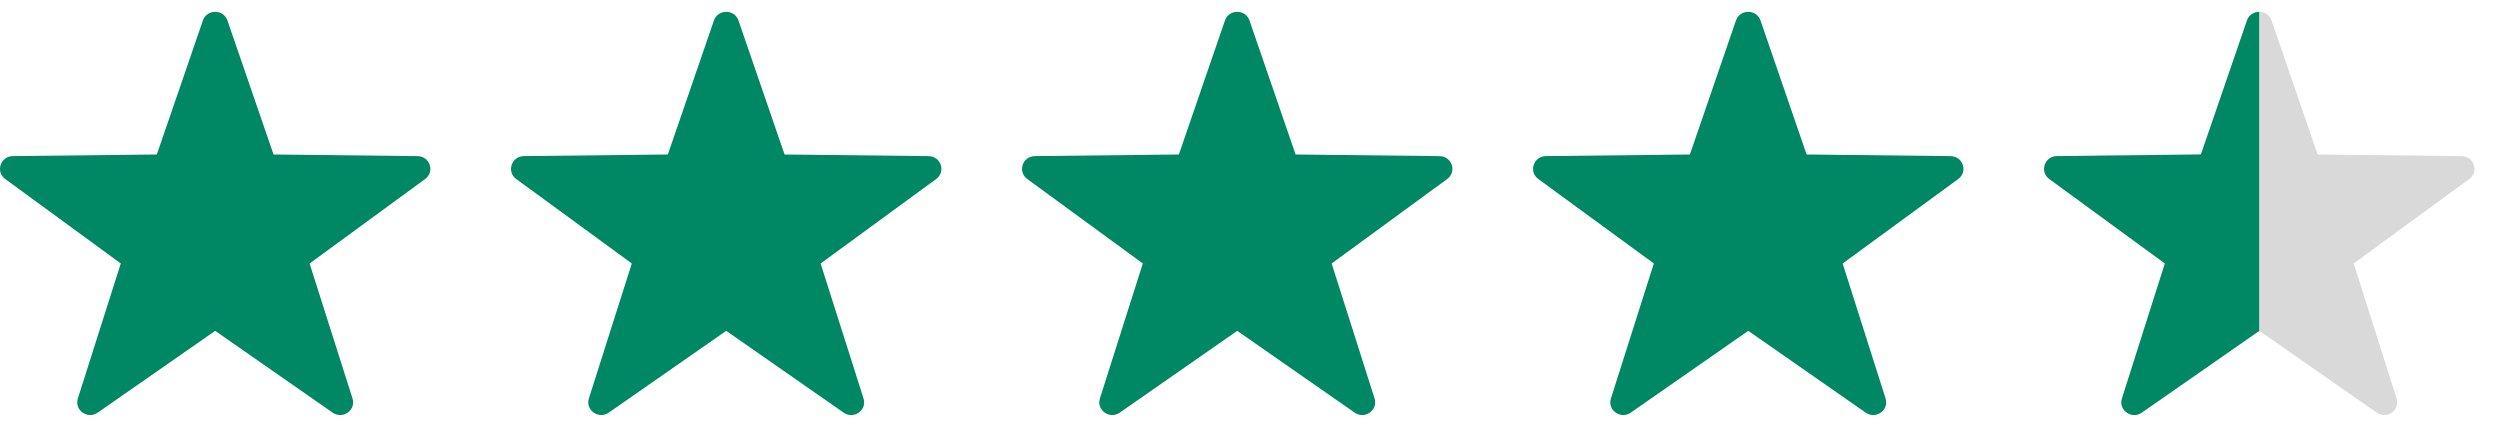 <svg xmlns="http://www.w3.org/2000/svg" width="93" height="16" viewBox="0 0 93 16" fill="none">
<path fill-rule="evenodd" clip-rule="evenodd" d="M8.461 0.762L10.176 5.747L15.533 5.808C15.994 5.813 16.185 6.39 15.815 6.66L11.517 9.802L13.114 14.824C13.251 15.256 12.752 15.613 12.375 15.351L8.005 12.307L3.635 15.35C3.259 15.612 2.759 15.255 2.896 14.824L4.493 9.801L0.195 6.66C-0.175 6.39 0.016 5.813 0.477 5.807L5.834 5.747L7.548 0.761C7.696 0.333 8.314 0.333 8.461 0.762Z" fill="#008763"/>
<path fill-rule="evenodd" clip-rule="evenodd" d="M27.471 0.762L29.186 5.747L34.543 5.808C35.004 5.813 35.195 6.39 34.825 6.66L30.527 9.802L32.124 14.824C32.261 15.256 31.762 15.613 31.385 15.351L27.015 12.307L22.645 15.35C22.269 15.612 21.769 15.255 21.906 14.824L23.503 9.801L19.205 6.66C18.835 6.39 19.026 5.813 19.487 5.807L24.844 5.747L26.558 0.761C26.706 0.333 27.324 0.333 27.471 0.762Z" fill="#008763"/>
<path fill-rule="evenodd" clip-rule="evenodd" d="M46.481 0.762L48.196 5.747L53.553 5.808C54.014 5.813 54.205 6.39 53.835 6.66L49.537 9.802L51.134 14.824C51.271 15.256 50.772 15.613 50.395 15.351L46.025 12.307L41.655 15.35C41.279 15.612 40.779 15.255 40.916 14.824L42.513 9.801L38.215 6.66C37.845 6.39 38.036 5.813 38.497 5.807L43.854 5.747L45.569 0.761C45.716 0.333 46.334 0.333 46.481 0.762Z" fill="#008763"/>
<path fill-rule="evenodd" clip-rule="evenodd" d="M65.491 0.762L67.206 5.747L72.563 5.808C73.024 5.813 73.215 6.39 72.845 6.66L68.547 9.802L70.143 14.824C70.281 15.256 69.781 15.613 69.405 15.351L65.035 12.307L60.664 15.35C60.289 15.612 59.789 15.255 59.926 14.824L61.523 9.801L57.225 6.66C56.855 6.39 57.046 5.813 57.507 5.807L62.864 5.747L64.578 0.761C64.726 0.333 65.344 0.333 65.491 0.762Z" fill="#008763"/>
<path fill-rule="evenodd" clip-rule="evenodd" d="M84.501 0.762L86.216 5.747L91.572 5.808C92.034 5.813 92.225 6.39 91.855 6.66L87.557 9.802L89.154 14.824C89.29 15.256 88.791 15.613 88.415 15.351L84.045 12.307L79.674 15.35C79.299 15.612 78.799 15.255 78.936 14.824L80.533 9.801L76.235 6.66C75.865 6.39 76.056 5.813 76.517 5.807L81.874 5.747L83.588 0.761C83.736 0.333 84.354 0.333 84.501 0.762Z" fill="#D9D9D9"/>
<path fill-rule="evenodd" clip-rule="evenodd" d="M84.04 0.44C83.85 0.442 83.662 0.549 83.588 0.761L81.874 5.746L76.517 5.807C76.056 5.813 75.865 6.39 76.235 6.66L80.533 9.801L78.936 14.824C78.799 15.255 79.299 15.612 79.674 15.35L84.04 12.311V0.44Z" fill="#008763"/>
</svg>